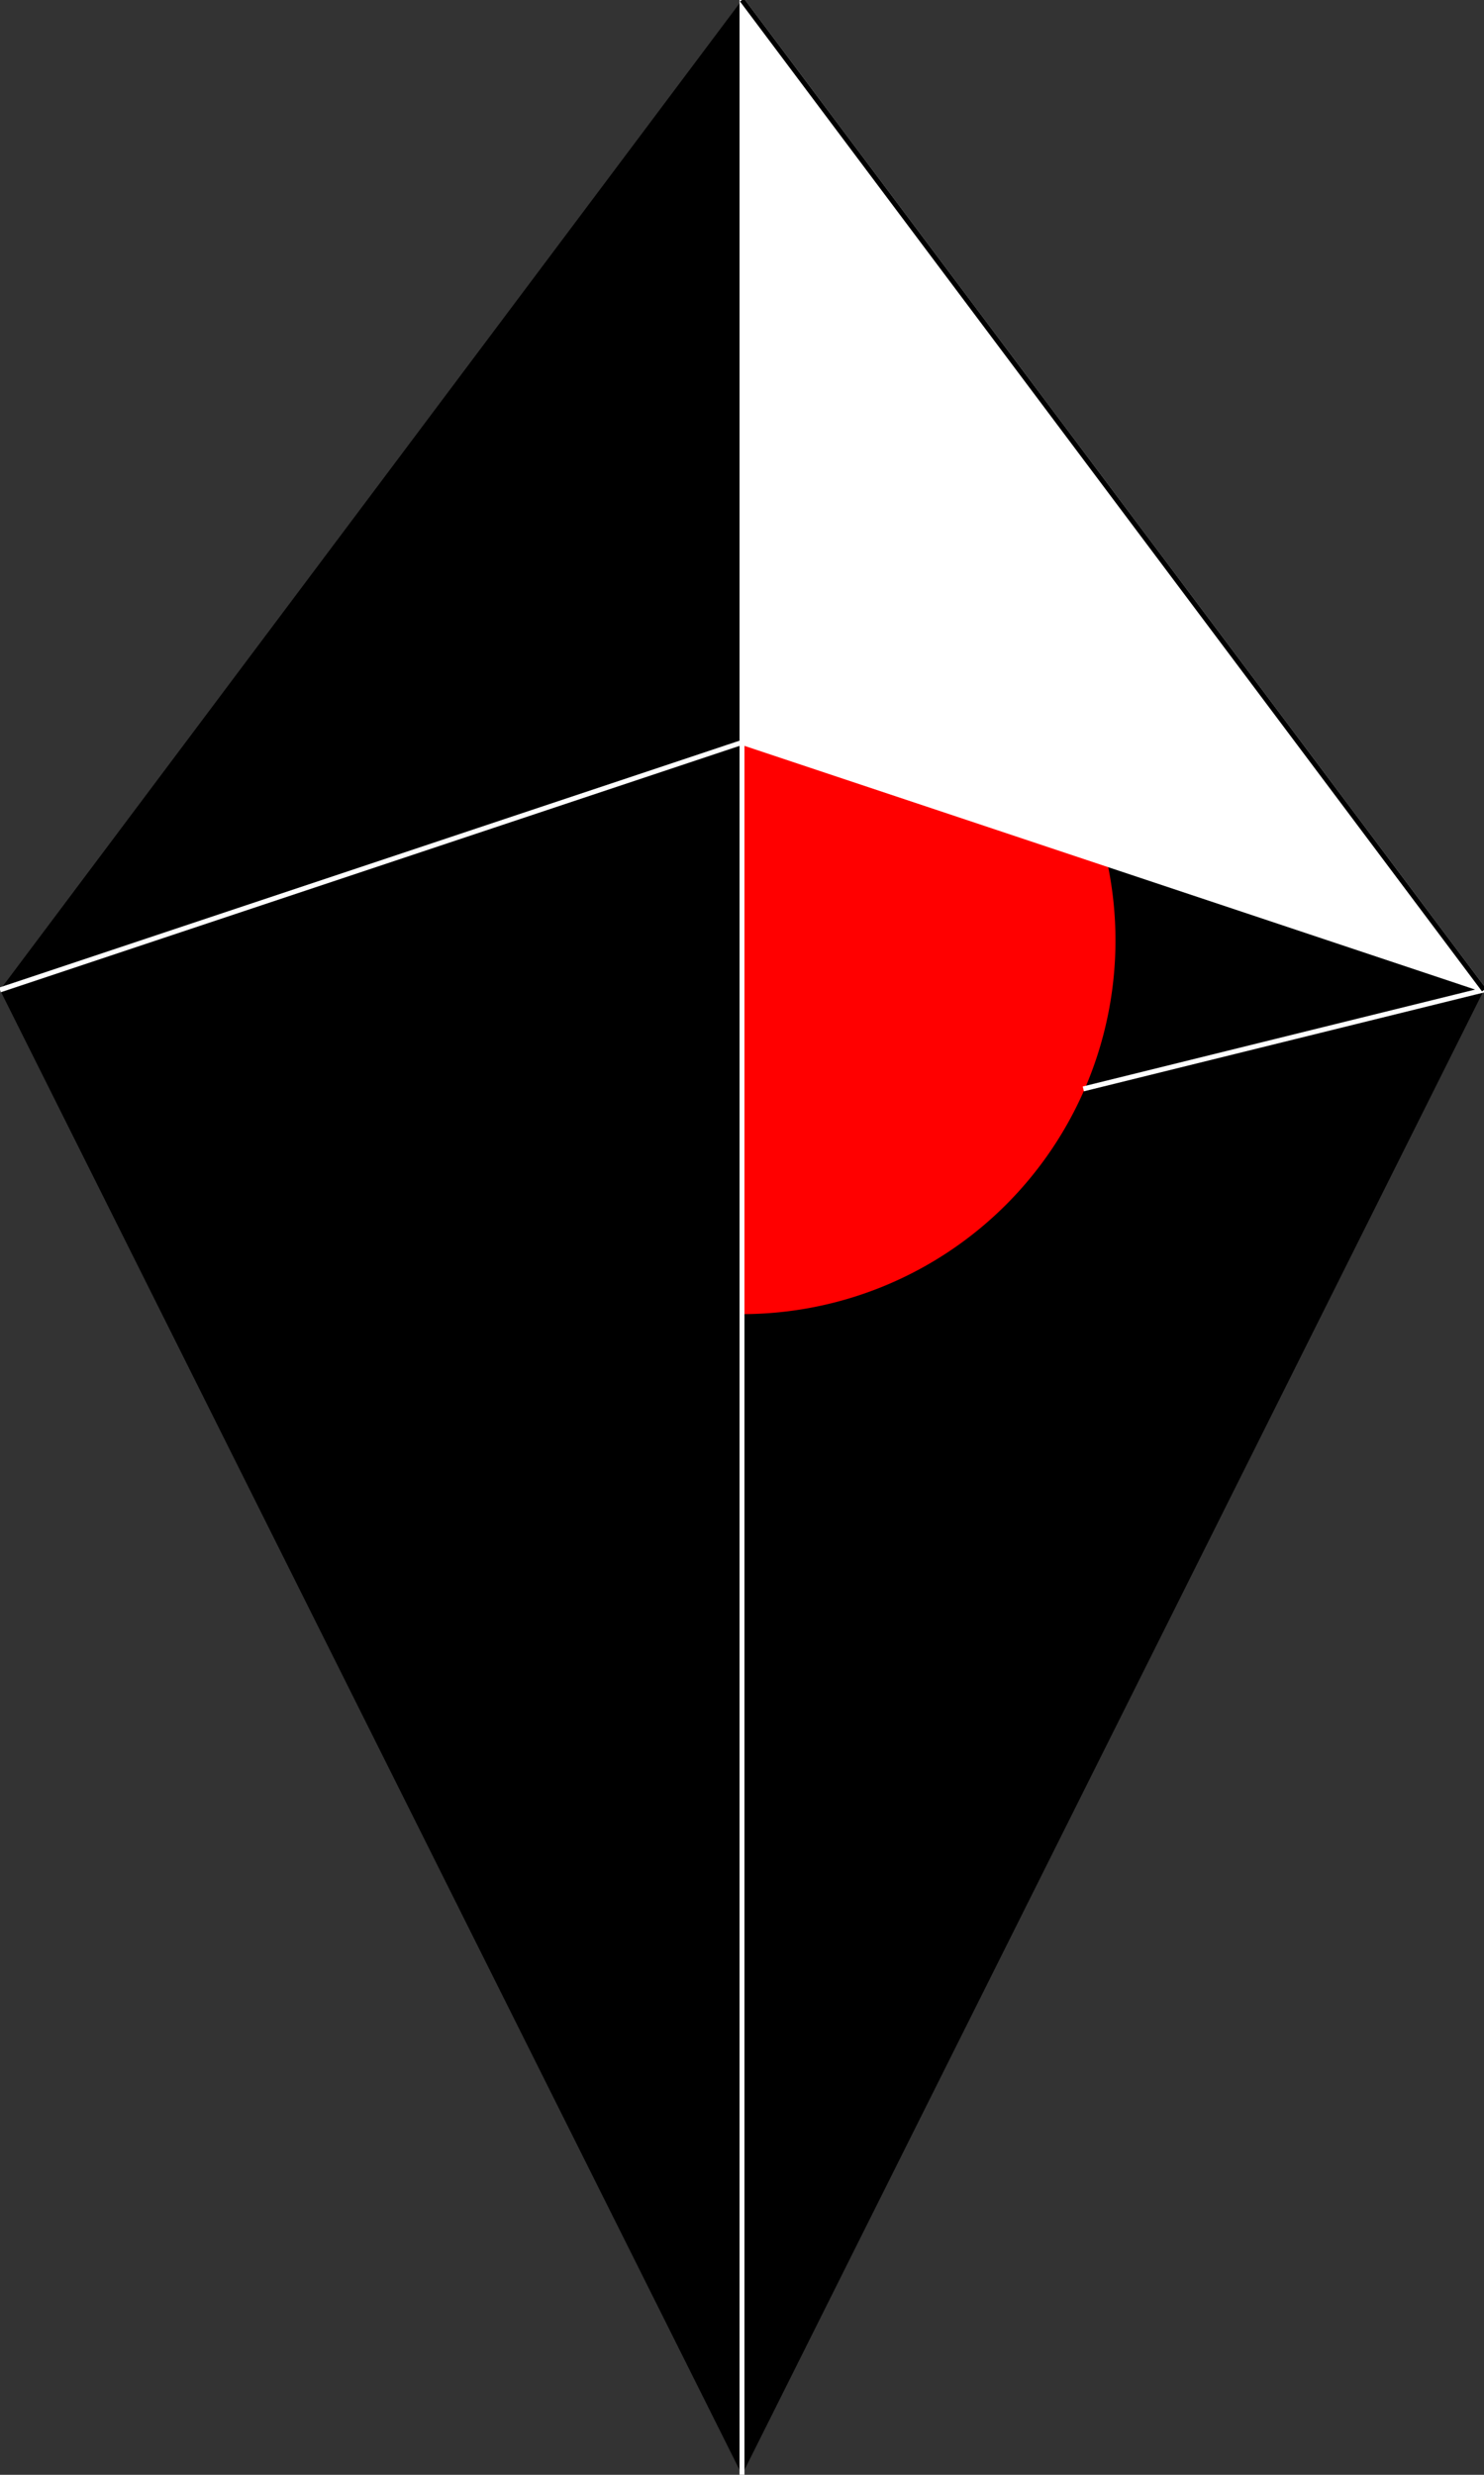 <?xml version="1.0" encoding="utf-8"?>
<!DOCTYPE svg PUBLIC "-//W3C//DTD SVG 1.1//EN" "http://www.w3.org/Graphics/SVG/1.1/DTD/svg11.dtd">
<!-- 2017 - Logo calculated by Pahefu  -->
<svg version="1.1" id="Layer_1" xmlns="http://www.w3.org/2000/svg" xmlns:xlink="http://www.w3.org/1999/xlink" viewBox="0 0 300 500" xml:space="preserve">
<rect x="0" y="0" width="300" height="500" fill="#333333" stroke="none"/>
<g>
<path d="M150 0 L300 200 L150 500 L0 200 z"/>
<path d="M150 115 A 50 50 90 0 1 150 265 L150 265" fill="#ff0000" stroke="#ff0000"/>
<path d="M0 200 L150 150 Z M150 150 L150 0 L300 200 Z M300 200 L219 220 Z M150 0 V500 Z" stroke-width="1" stroke="#ffffff" fill="#ffffff"/>

<path d="M150 0 L300 200Z" stroke="#000000"/>


</g>
</svg>
